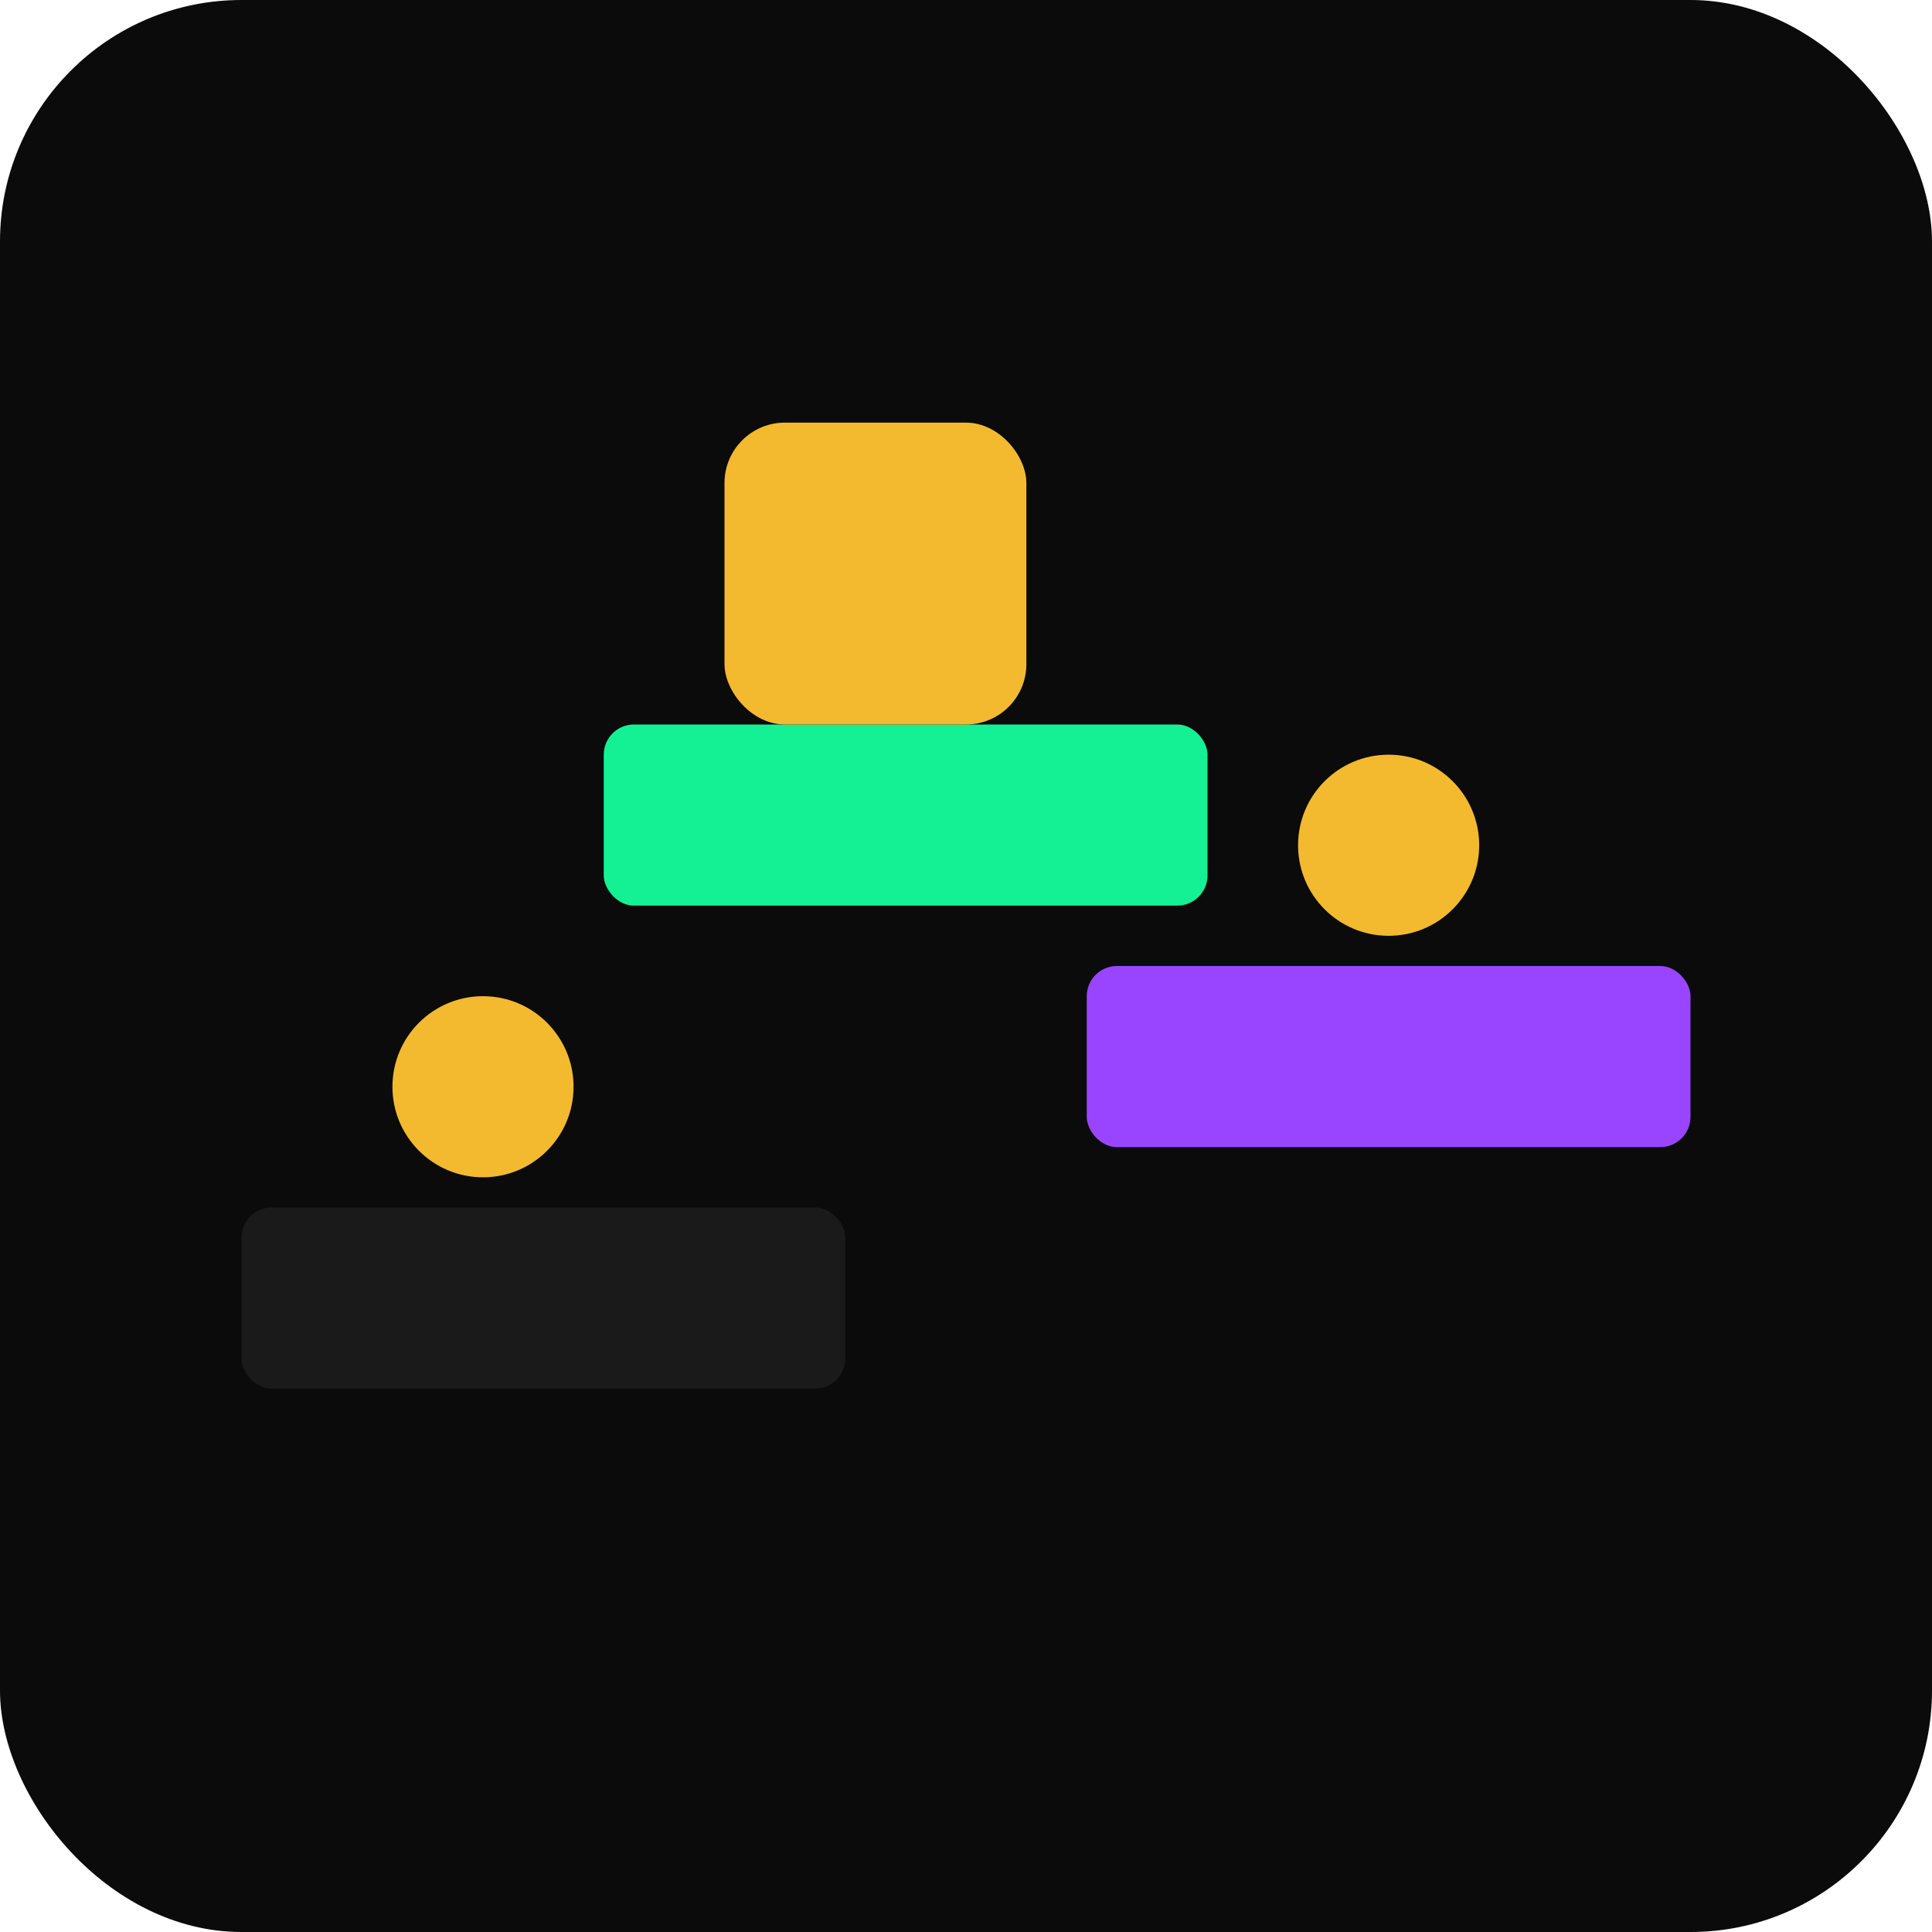 <svg xmlns="http://www.w3.org/2000/svg" width="64" height="64" viewBox="0 0 64 64">
  <!-- Background -->
  <rect width="64" height="64" rx="8" fill="#0B0B0B"/>
  
  <!-- Platforms -->
  <rect x="8" y="40" width="20" height="6" rx="1" fill="#1A1A1A"/>
  <rect x="36" y="32" width="20" height="6" rx="1" fill="#9945FF"/>
  <rect x="20" y="24" width="20" height="6" rx="1" fill="#14F195"/>
  
  <!-- Player/Jumper -->
  <rect x="24" y="14" width="10" height="10" rx="2" fill="#F3BA2F"/>
  
  <!-- Coins -->
  <circle cx="16" cy="36" r="3" fill="#F3BA2F"/>
  <circle cx="46" cy="28" r="3" fill="#F3BA2F"/>
  <circle cx="30" cy="20" r="3" fill="#F3BA2F"/>
</svg> 